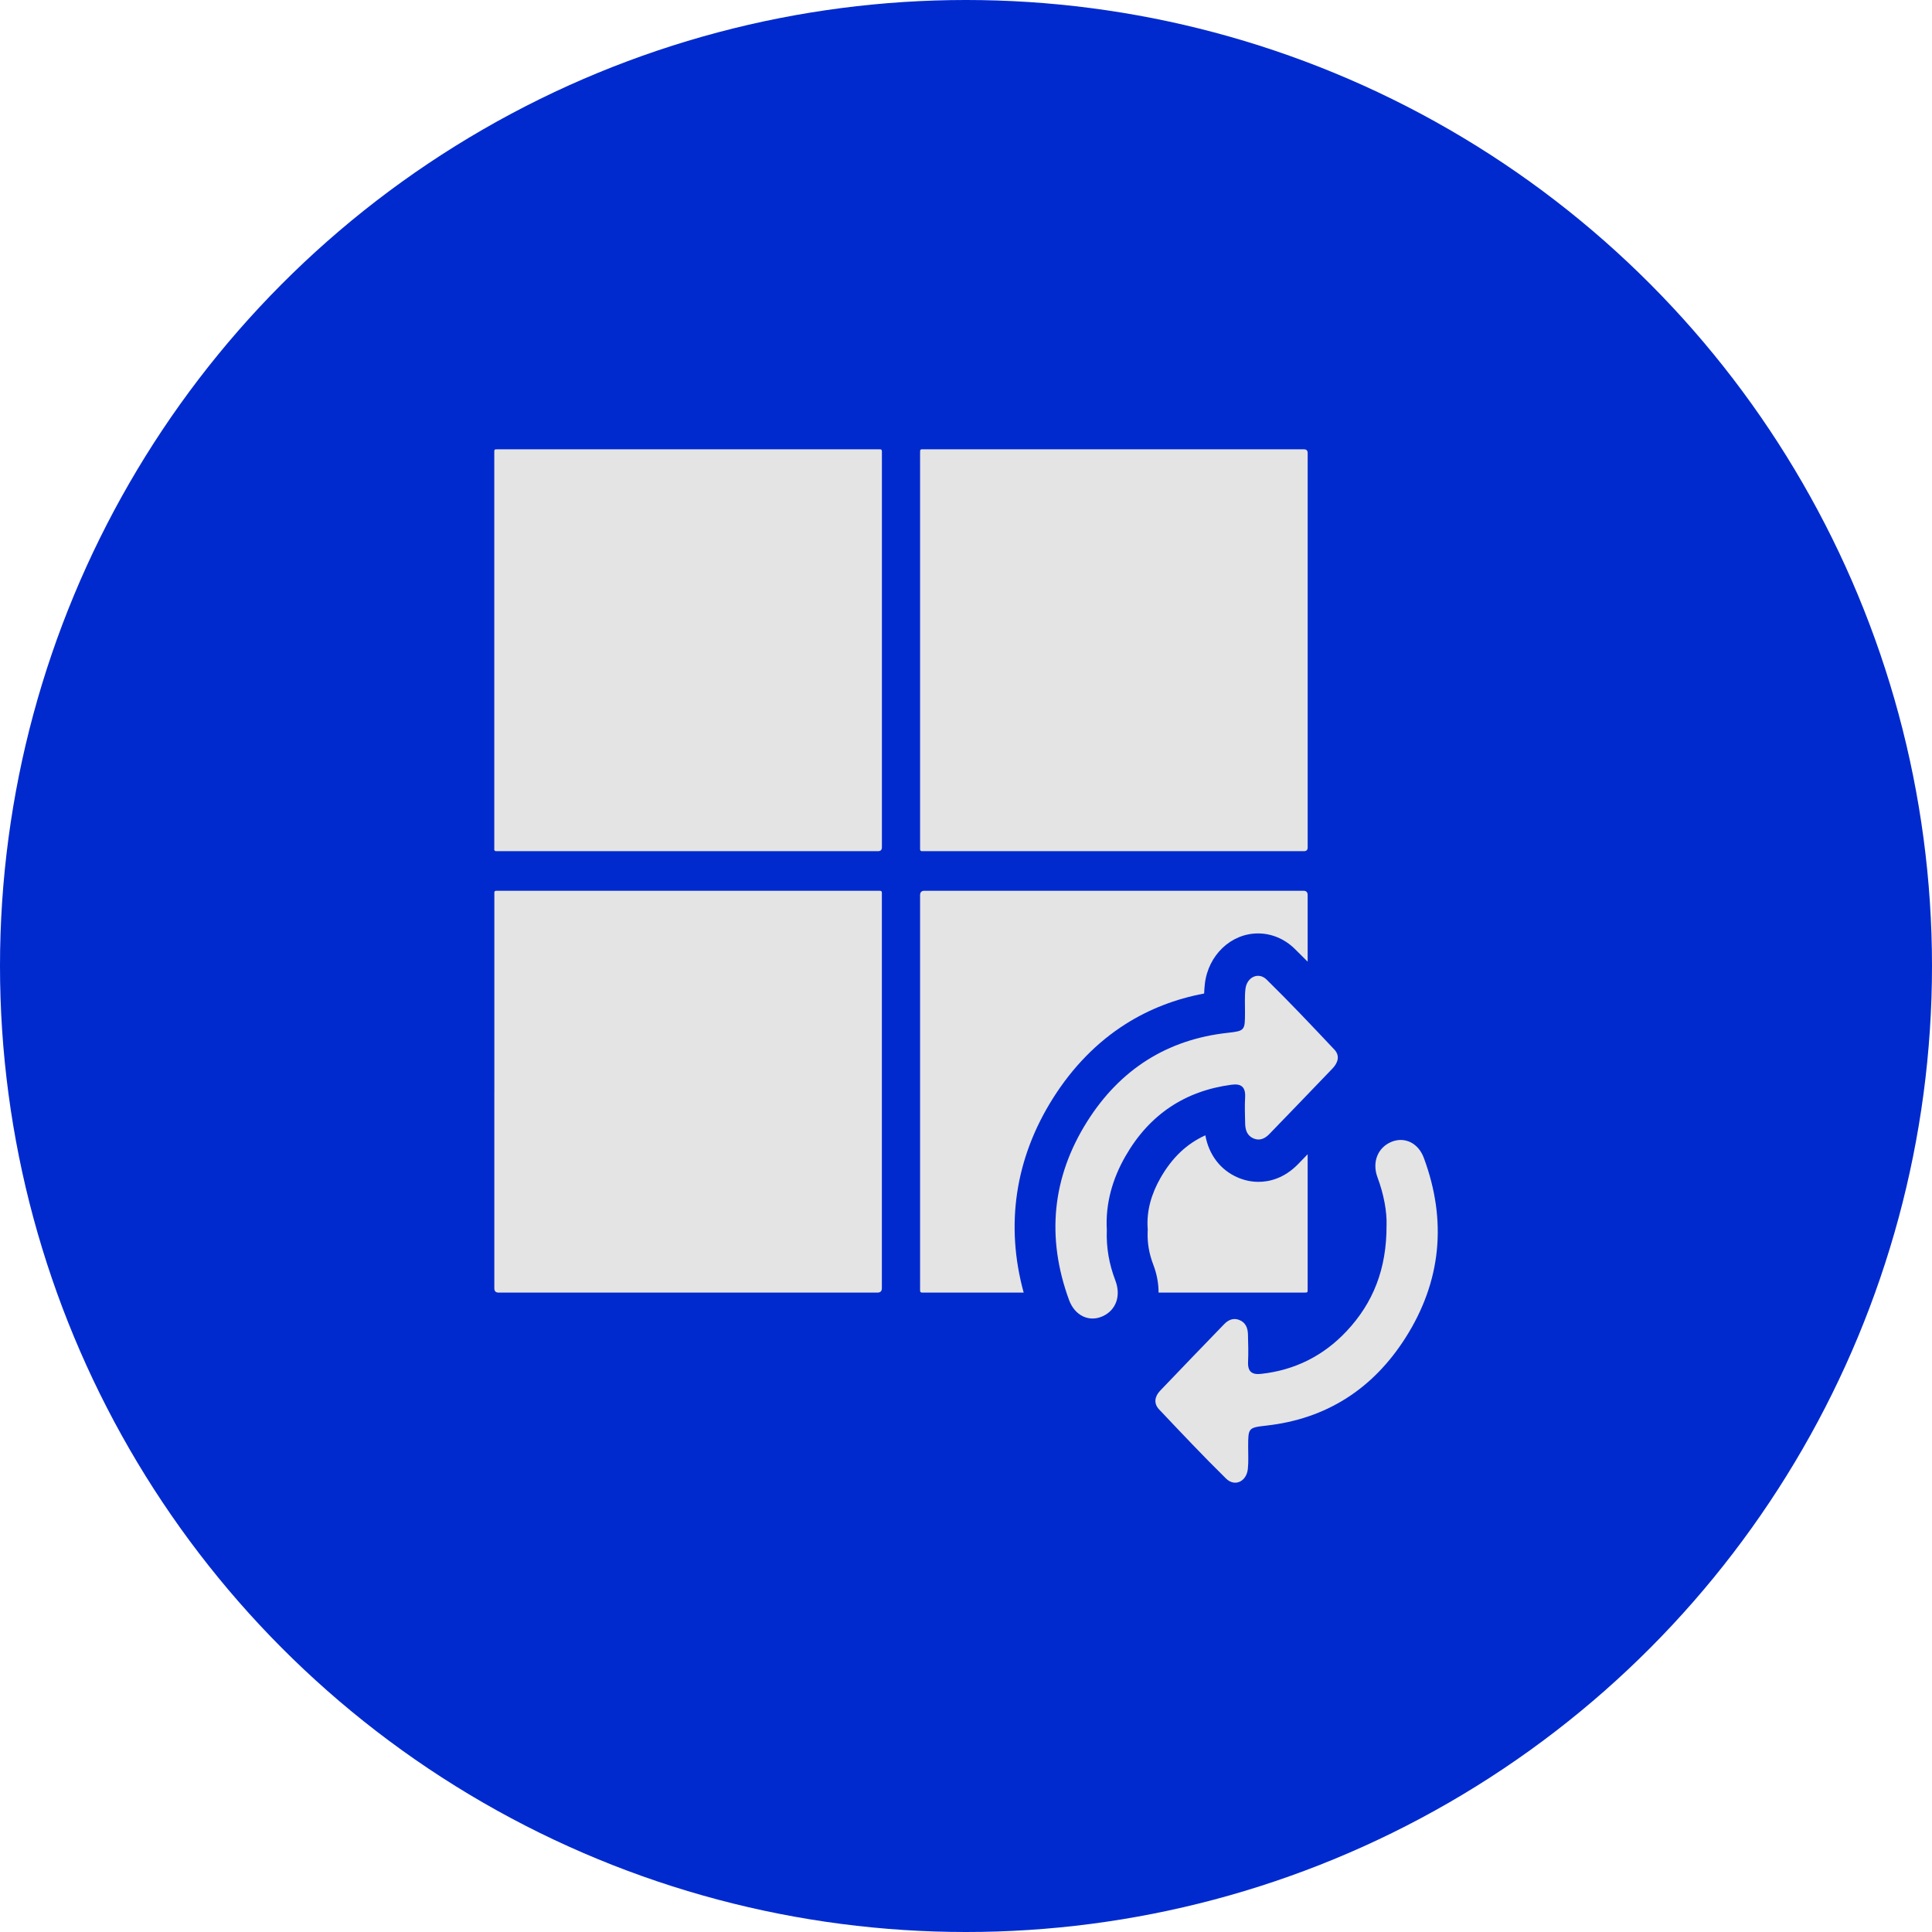 <svg width="86" height="86" viewBox="0 0 86 86" fill="none" xmlns="http://www.w3.org/2000/svg">
<circle cx="43" cy="43" r="43" fill="#002ACE"/>
<path d="M30.631 20.001C33.441 20.001 36.251 20.001 39.06 20.001C39.092 20.001 39.125 20.003 39.157 20.001C39.234 19.994 39.263 20.033 39.257 20.108C39.255 20.131 39.257 20.155 39.257 20.179C39.257 26.024 39.257 31.87 39.257 37.716C39.257 37.832 39.2 37.889 39.085 37.889C33.45 37.889 27.814 37.889 22.179 37.889C22.159 37.889 22.14 37.888 22.12 37.889C22.036 37.898 21.99 37.866 22.002 37.771C22.005 37.748 22.002 37.724 22.002 37.701C22.002 31.865 22.002 26.029 22.002 20.194C22.003 19.983 21.986 20.001 22.193 20.001C25.006 20.001 27.818 20.001 30.631 20.001V20.001Z" fill="#E4E4E4"/>
<path d="M49.572 37.889C46.768 37.889 43.965 37.889 41.161 37.889C41.126 37.889 41.09 37.887 41.055 37.889C40.986 37.893 40.952 37.864 40.956 37.789C40.958 37.756 40.956 37.722 40.956 37.689C40.956 31.859 40.956 26.03 40.956 20.2C40.956 19.976 40.949 20.001 41.151 20.001C46.771 20.001 52.391 20.001 58.01 20.001C58.023 20.001 58.036 20.001 58.049 20.001C58.156 20.001 58.209 20.056 58.209 20.164C58.209 26.017 58.209 31.87 58.209 37.723C58.209 37.833 58.156 37.888 58.049 37.888C55.223 37.888 52.397 37.888 49.571 37.888L49.572 37.889Z" fill="#E4E4E4"/>
<path d="M22.005 48.588C22.005 45.675 22.005 42.762 22.005 39.849C22.005 39.812 22.006 39.776 22.005 39.739C22.003 39.68 22.029 39.652 22.085 39.652C22.118 39.652 22.15 39.652 22.182 39.652C27.815 39.652 33.447 39.652 39.08 39.652C39.106 39.652 39.132 39.654 39.157 39.652C39.226 39.647 39.26 39.678 39.255 39.752C39.253 39.782 39.255 39.812 39.255 39.842C39.255 45.675 39.255 51.508 39.255 57.34C39.255 57.471 39.192 57.537 39.067 57.537C33.441 57.537 27.815 57.537 22.189 57.537C22.066 57.537 22.004 57.474 22.004 57.347C22.004 54.428 22.004 51.508 22.004 48.588H22.005Z" fill="#E4E4E4"/>
<path d="M58.208 39.842V42.808C58.018 42.617 57.827 42.426 57.634 42.237C57.184 41.794 56.603 41.55 56 41.55C54.797 41.55 53.779 42.517 53.632 43.799C53.615 43.947 53.605 44.089 53.6 44.225C52.326 44.464 51.155 44.919 50.109 45.581C48.838 46.385 47.748 47.498 46.871 48.889C45.187 51.559 44.743 54.53 45.567 57.537H41.161C41.126 57.537 41.09 57.535 41.055 57.537C40.985 57.542 40.952 57.511 40.956 57.437C40.958 57.404 40.956 57.37 40.956 57.337V39.848C40.956 39.717 41.019 39.651 41.145 39.651H58.024C58.147 39.651 58.208 39.715 58.208 39.842Z" fill="#E4E4E4"/>
<path d="M58.208 51.379V57.381C58.208 57.536 58.208 57.537 58.059 57.537H51.572C51.572 57.13 51.496 56.711 51.338 56.298C51.148 55.802 51.068 55.334 51.086 54.824L51.09 54.732L51.084 54.641C51.042 53.91 51.237 53.163 51.666 52.419C52.18 51.527 52.827 50.91 53.654 50.537C53.809 51.401 54.328 52.087 55.103 52.417C55.4 52.544 55.708 52.608 56.021 52.608C56.476 52.608 57.154 52.469 57.791 51.81C57.923 51.673 58.063 51.53 58.208 51.379Z" fill="#E4E4E4"/>
<path d="M61.721 54.532C61.739 53.938 61.6 53.166 61.319 52.414C61.063 51.73 61.329 51.082 61.934 50.829C62.507 50.59 63.127 50.859 63.381 51.545C64.419 54.346 64.154 57.043 62.57 59.539C61.114 61.834 59.034 63.16 56.372 63.458C55.56 63.549 55.563 63.565 55.56 64.399C55.56 64.729 55.58 65.061 55.546 65.387C55.488 65.948 54.965 66.2 54.574 65.815C53.557 64.815 52.576 63.775 51.595 62.737C51.343 62.471 51.4 62.159 51.641 61.906C52.588 60.914 53.54 59.927 54.493 58.942C54.676 58.754 54.897 58.654 55.157 58.753C55.442 58.861 55.543 59.106 55.551 59.395C55.562 59.802 55.575 60.21 55.556 60.616C55.535 61.063 55.732 61.199 56.134 61.156C57.626 60.994 58.91 60.357 59.944 59.252C61.111 58.008 61.73 56.501 61.72 54.531L61.721 54.532Z" fill="#E4E4E4"/>
<path d="M49.268 54.755C49.24 55.547 49.374 56.281 49.647 56.995C49.914 57.691 49.672 58.33 49.074 58.595C48.487 58.857 47.847 58.578 47.586 57.865C46.568 55.082 46.83 52.403 48.394 49.922C49.856 47.603 51.954 46.273 54.636 45.976C55.419 45.889 55.416 45.87 55.419 45.068C55.421 44.719 55.399 44.367 55.439 44.023C55.499 43.496 56.017 43.246 56.383 43.606C57.414 44.619 58.409 45.671 59.401 46.725C59.654 46.994 59.558 47.306 59.321 47.555C58.386 48.532 57.447 49.504 56.507 50.476C56.31 50.681 56.077 50.795 55.797 50.675C55.516 50.555 55.432 50.301 55.426 50.014C55.418 49.626 55.401 49.237 55.424 48.851C55.451 48.376 55.245 48.228 54.818 48.285C52.755 48.559 51.168 49.607 50.105 51.454C49.52 52.468 49.201 53.579 49.269 54.756L49.268 54.755Z" fill="#E4E4E4"/>
</svg>
